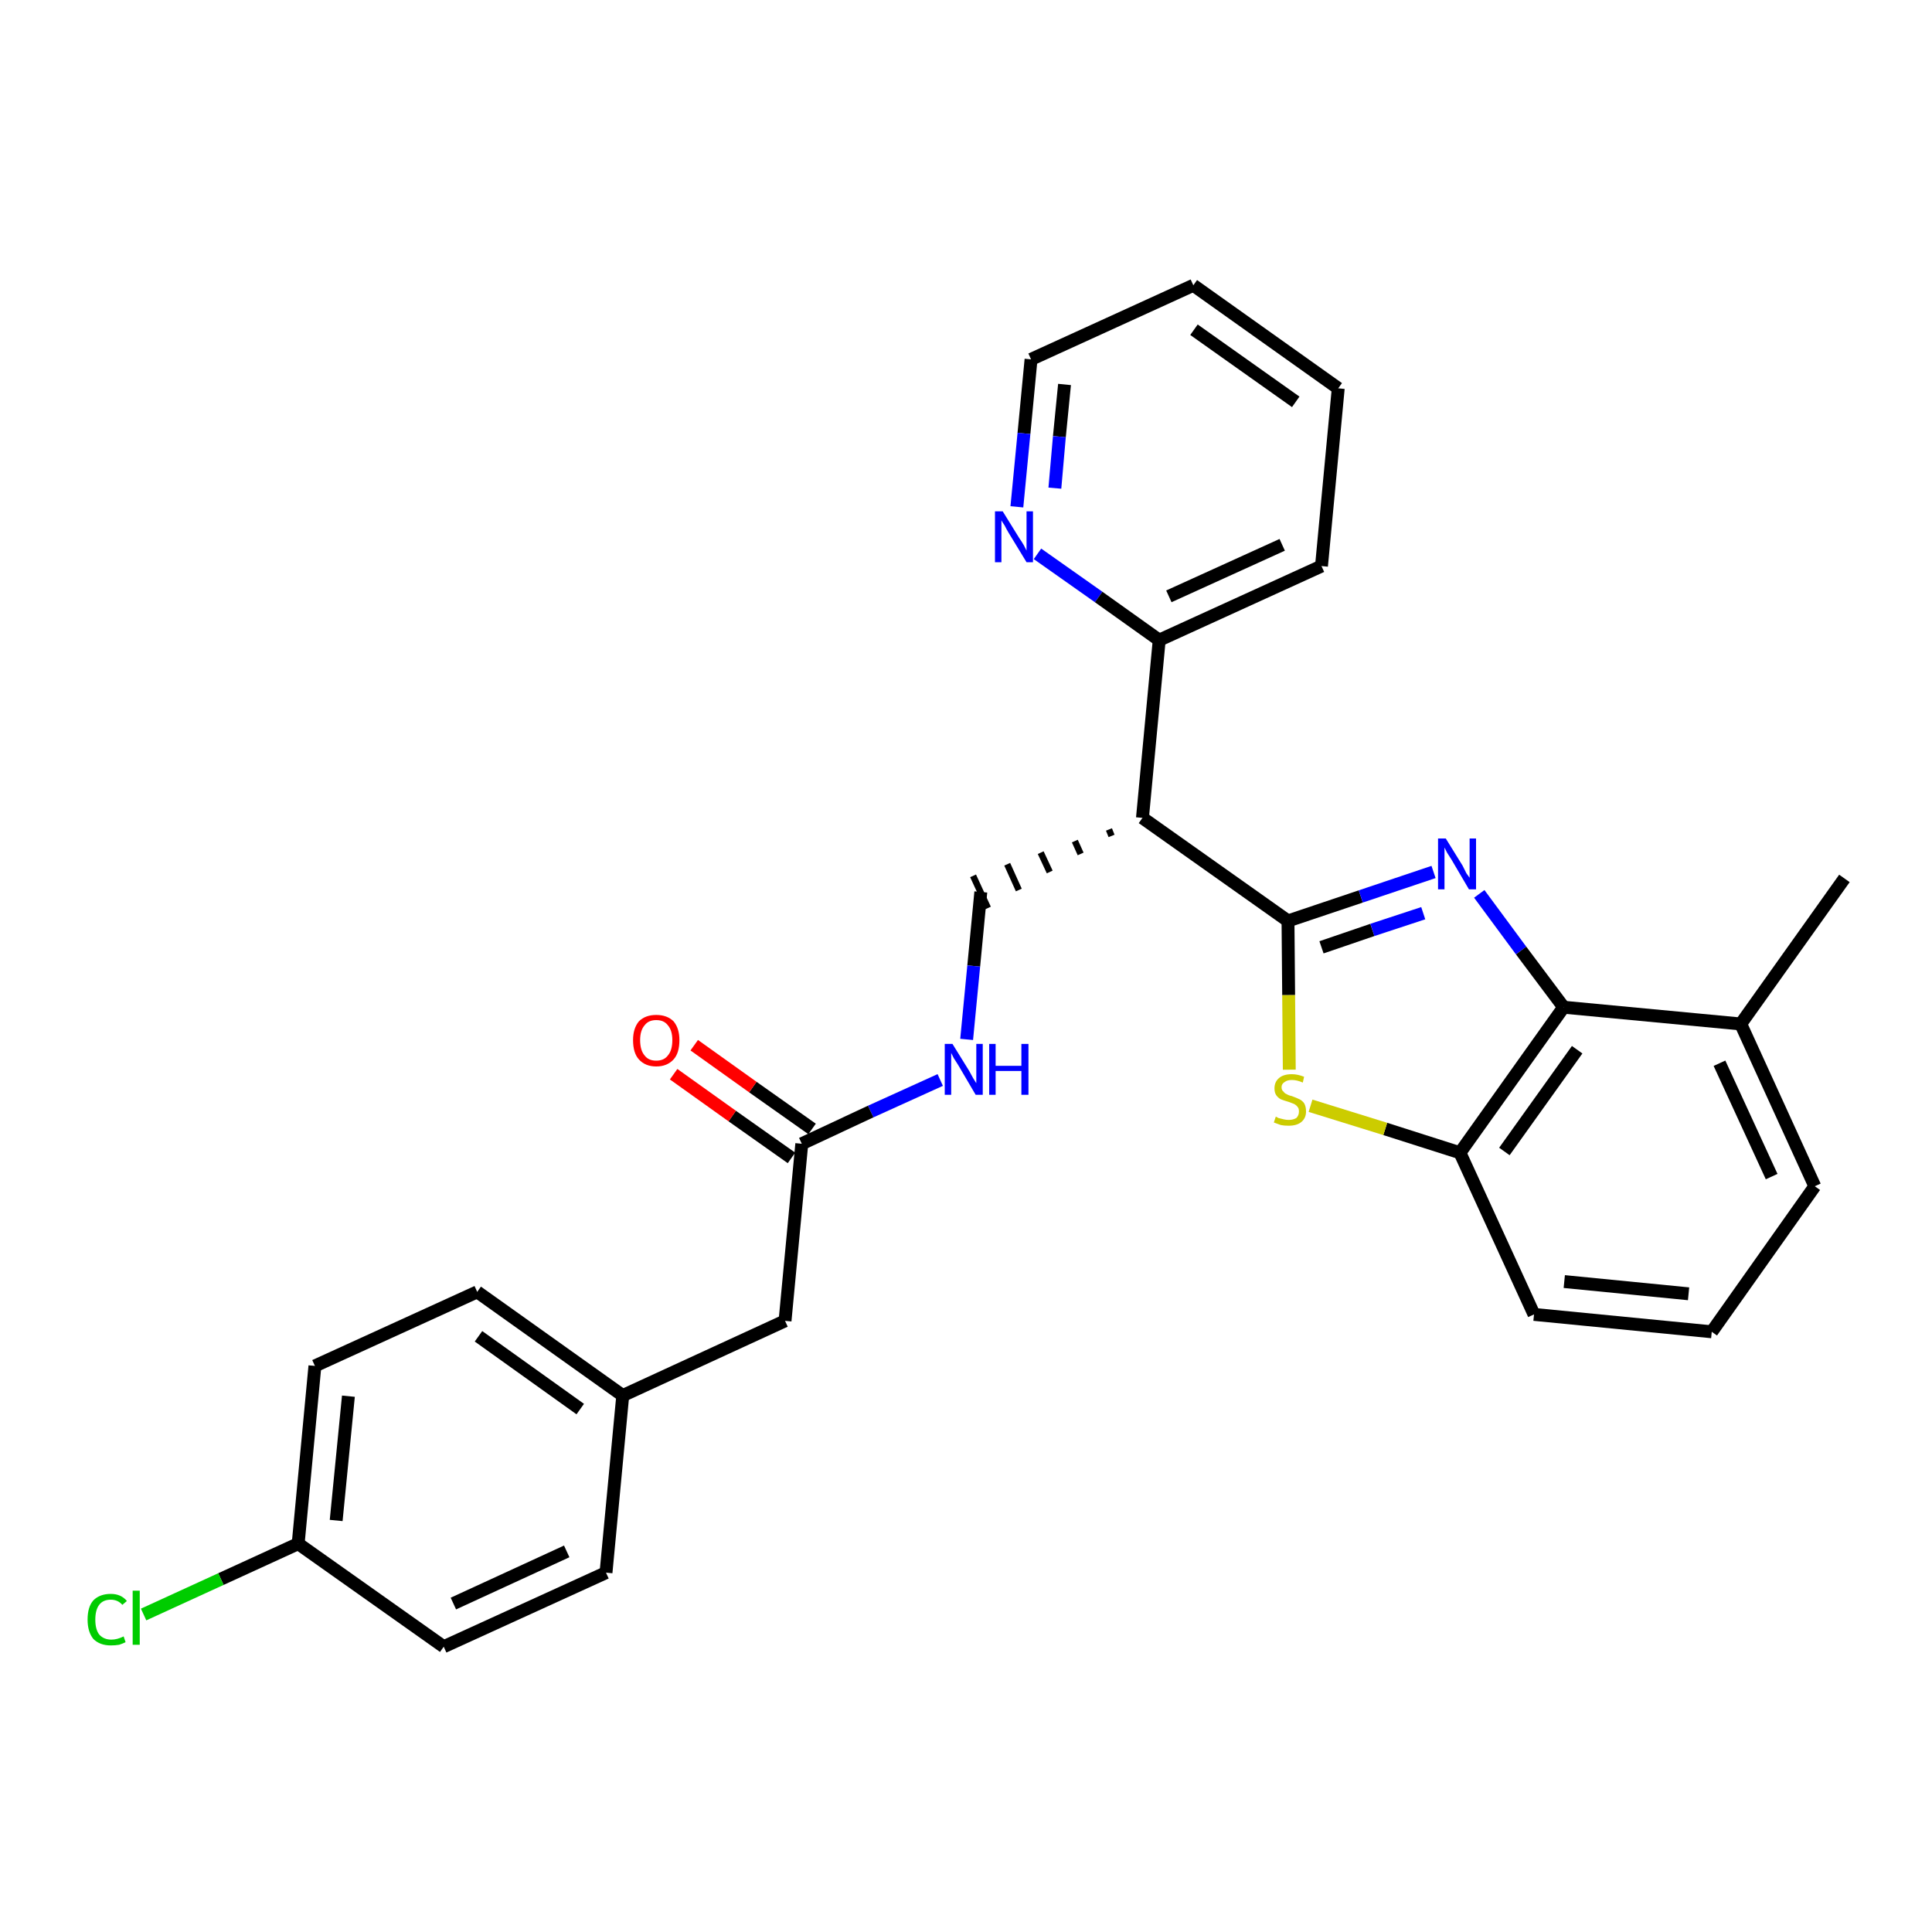 <?xml version='1.0' encoding='iso-8859-1'?>
<svg version='1.1' baseProfile='full'
              xmlns='http://www.w3.org/2000/svg'
                      xmlns:rdkit='http://www.rdkit.org/xml'
                      xmlns:xlink='http://www.w3.org/1999/xlink'
                  xml:space='preserve'
width='300px' height='300px' viewBox='0 0 300 300'>
<!-- END OF HEADER -->
<path class='bond-0 atom-0 atom-1' d='M 286.4,136.4 L 270.3,159.0' style='fill:none;fill-rule:evenodd;stroke:#000000;stroke-width:2.0px;stroke-linecap:butt;stroke-linejoin:miter;stroke-opacity:1' />
<path class='bond-1 atom-1 atom-2' d='M 270.3,159.0 L 281.8,184.2' style='fill:none;fill-rule:evenodd;stroke:#000000;stroke-width:2.0px;stroke-linecap:butt;stroke-linejoin:miter;stroke-opacity:1' />
<path class='bond-1 atom-1 atom-2' d='M 267.0,165.1 L 275.1,182.7' style='fill:none;fill-rule:evenodd;stroke:#000000;stroke-width:2.0px;stroke-linecap:butt;stroke-linejoin:miter;stroke-opacity:1' />
<path class='bond-28 atom-28 atom-1' d='M 242.8,156.4 L 270.3,159.0' style='fill:none;fill-rule:evenodd;stroke:#000000;stroke-width:2.0px;stroke-linecap:butt;stroke-linejoin:miter;stroke-opacity:1' />
<path class='bond-2 atom-2 atom-3' d='M 281.8,184.2 L 265.8,206.8' style='fill:none;fill-rule:evenodd;stroke:#000000;stroke-width:2.0px;stroke-linecap:butt;stroke-linejoin:miter;stroke-opacity:1' />
<path class='bond-3 atom-3 atom-4' d='M 265.8,206.8 L 238.2,204.1' style='fill:none;fill-rule:evenodd;stroke:#000000;stroke-width:2.0px;stroke-linecap:butt;stroke-linejoin:miter;stroke-opacity:1' />
<path class='bond-3 atom-3 atom-4' d='M 262.2,200.9 L 242.9,199.0' style='fill:none;fill-rule:evenodd;stroke:#000000;stroke-width:2.0px;stroke-linecap:butt;stroke-linejoin:miter;stroke-opacity:1' />
<path class='bond-4 atom-4 atom-5' d='M 238.2,204.1 L 226.7,179.0' style='fill:none;fill-rule:evenodd;stroke:#000000;stroke-width:2.0px;stroke-linecap:butt;stroke-linejoin:miter;stroke-opacity:1' />
<path class='bond-5 atom-5 atom-6' d='M 226.7,179.0 L 215.1,175.3' style='fill:none;fill-rule:evenodd;stroke:#000000;stroke-width:2.0px;stroke-linecap:butt;stroke-linejoin:miter;stroke-opacity:1' />
<path class='bond-5 atom-5 atom-6' d='M 215.1,175.3 L 203.5,171.7' style='fill:none;fill-rule:evenodd;stroke:#CCCC00;stroke-width:2.0px;stroke-linecap:butt;stroke-linejoin:miter;stroke-opacity:1' />
<path class='bond-29 atom-28 atom-5' d='M 242.8,156.4 L 226.7,179.0' style='fill:none;fill-rule:evenodd;stroke:#000000;stroke-width:2.0px;stroke-linecap:butt;stroke-linejoin:miter;stroke-opacity:1' />
<path class='bond-29 atom-28 atom-5' d='M 244.9,163.0 L 233.6,178.8' style='fill:none;fill-rule:evenodd;stroke:#000000;stroke-width:2.0px;stroke-linecap:butt;stroke-linejoin:miter;stroke-opacity:1' />
<path class='bond-6 atom-6 atom-7' d='M 200.2,166.1 L 200.1,154.5' style='fill:none;fill-rule:evenodd;stroke:#CCCC00;stroke-width:2.0px;stroke-linecap:butt;stroke-linejoin:miter;stroke-opacity:1' />
<path class='bond-6 atom-6 atom-7' d='M 200.1,154.5 L 200.0,143.0' style='fill:none;fill-rule:evenodd;stroke:#000000;stroke-width:2.0px;stroke-linecap:butt;stroke-linejoin:miter;stroke-opacity:1' />
<path class='bond-7 atom-7 atom-8' d='M 200.0,143.0 L 177.4,127.0' style='fill:none;fill-rule:evenodd;stroke:#000000;stroke-width:2.0px;stroke-linecap:butt;stroke-linejoin:miter;stroke-opacity:1' />
<path class='bond-26 atom-7 atom-27' d='M 200.0,143.0 L 211.3,139.2' style='fill:none;fill-rule:evenodd;stroke:#000000;stroke-width:2.0px;stroke-linecap:butt;stroke-linejoin:miter;stroke-opacity:1' />
<path class='bond-26 atom-7 atom-27' d='M 211.3,139.2 L 222.6,135.4' style='fill:none;fill-rule:evenodd;stroke:#0000FF;stroke-width:2.0px;stroke-linecap:butt;stroke-linejoin:miter;stroke-opacity:1' />
<path class='bond-26 atom-7 atom-27' d='M 205.2,147.1 L 213.1,144.4' style='fill:none;fill-rule:evenodd;stroke:#000000;stroke-width:2.0px;stroke-linecap:butt;stroke-linejoin:miter;stroke-opacity:1' />
<path class='bond-26 atom-7 atom-27' d='M 213.1,144.4 L 221.0,141.8' style='fill:none;fill-rule:evenodd;stroke:#0000FF;stroke-width:2.0px;stroke-linecap:butt;stroke-linejoin:miter;stroke-opacity:1' />
<path class='bond-8 atom-8 atom-9' d='M 172.2,128.8 L 172.6,129.8' style='fill:none;fill-rule:evenodd;stroke:#000000;stroke-width:1.0px;stroke-linecap:butt;stroke-linejoin:miter;stroke-opacity:1' />
<path class='bond-8 atom-8 atom-9' d='M 166.9,130.6 L 167.8,132.6' style='fill:none;fill-rule:evenodd;stroke:#000000;stroke-width:1.0px;stroke-linecap:butt;stroke-linejoin:miter;stroke-opacity:1' />
<path class='bond-8 atom-8 atom-9' d='M 161.6,132.4 L 163.0,135.4' style='fill:none;fill-rule:evenodd;stroke:#000000;stroke-width:1.0px;stroke-linecap:butt;stroke-linejoin:miter;stroke-opacity:1' />
<path class='bond-8 atom-8 atom-9' d='M 156.4,134.2 L 158.2,138.2' style='fill:none;fill-rule:evenodd;stroke:#000000;stroke-width:1.0px;stroke-linecap:butt;stroke-linejoin:miter;stroke-opacity:1' />
<path class='bond-8 atom-8 atom-9' d='M 151.1,136.0 L 153.4,141.0' style='fill:none;fill-rule:evenodd;stroke:#000000;stroke-width:1.0px;stroke-linecap:butt;stroke-linejoin:miter;stroke-opacity:1' />
<path class='bond-20 atom-8 atom-21' d='M 177.4,127.0 L 180.0,99.4' style='fill:none;fill-rule:evenodd;stroke:#000000;stroke-width:2.0px;stroke-linecap:butt;stroke-linejoin:miter;stroke-opacity:1' />
<path class='bond-9 atom-9 atom-10' d='M 152.3,138.5 L 151.2,150.0' style='fill:none;fill-rule:evenodd;stroke:#000000;stroke-width:2.0px;stroke-linecap:butt;stroke-linejoin:miter;stroke-opacity:1' />
<path class='bond-9 atom-9 atom-10' d='M 151.2,150.0 L 150.1,161.4' style='fill:none;fill-rule:evenodd;stroke:#0000FF;stroke-width:2.0px;stroke-linecap:butt;stroke-linejoin:miter;stroke-opacity:1' />
<path class='bond-10 atom-10 atom-11' d='M 146.0,167.7 L 135.2,172.6' style='fill:none;fill-rule:evenodd;stroke:#0000FF;stroke-width:2.0px;stroke-linecap:butt;stroke-linejoin:miter;stroke-opacity:1' />
<path class='bond-10 atom-10 atom-11' d='M 135.2,172.6 L 124.5,177.6' style='fill:none;fill-rule:evenodd;stroke:#000000;stroke-width:2.0px;stroke-linecap:butt;stroke-linejoin:miter;stroke-opacity:1' />
<path class='bond-11 atom-11 atom-12' d='M 126.1,175.3 L 116.9,168.8' style='fill:none;fill-rule:evenodd;stroke:#000000;stroke-width:2.0px;stroke-linecap:butt;stroke-linejoin:miter;stroke-opacity:1' />
<path class='bond-11 atom-11 atom-12' d='M 116.9,168.8 L 107.8,162.3' style='fill:none;fill-rule:evenodd;stroke:#FF0000;stroke-width:2.0px;stroke-linecap:butt;stroke-linejoin:miter;stroke-opacity:1' />
<path class='bond-11 atom-11 atom-12' d='M 122.9,179.8 L 113.7,173.3' style='fill:none;fill-rule:evenodd;stroke:#000000;stroke-width:2.0px;stroke-linecap:butt;stroke-linejoin:miter;stroke-opacity:1' />
<path class='bond-11 atom-11 atom-12' d='M 113.7,173.3 L 104.6,166.8' style='fill:none;fill-rule:evenodd;stroke:#FF0000;stroke-width:2.0px;stroke-linecap:butt;stroke-linejoin:miter;stroke-opacity:1' />
<path class='bond-12 atom-11 atom-13' d='M 124.5,177.6 L 121.9,205.1' style='fill:none;fill-rule:evenodd;stroke:#000000;stroke-width:2.0px;stroke-linecap:butt;stroke-linejoin:miter;stroke-opacity:1' />
<path class='bond-13 atom-13 atom-14' d='M 121.9,205.1 L 96.7,216.7' style='fill:none;fill-rule:evenodd;stroke:#000000;stroke-width:2.0px;stroke-linecap:butt;stroke-linejoin:miter;stroke-opacity:1' />
<path class='bond-14 atom-14 atom-15' d='M 96.7,216.7 L 74.1,200.6' style='fill:none;fill-rule:evenodd;stroke:#000000;stroke-width:2.0px;stroke-linecap:butt;stroke-linejoin:miter;stroke-opacity:1' />
<path class='bond-14 atom-14 atom-15' d='M 90.1,218.8 L 74.3,207.5' style='fill:none;fill-rule:evenodd;stroke:#000000;stroke-width:2.0px;stroke-linecap:butt;stroke-linejoin:miter;stroke-opacity:1' />
<path class='bond-30 atom-20 atom-14' d='M 94.1,244.2 L 96.7,216.7' style='fill:none;fill-rule:evenodd;stroke:#000000;stroke-width:2.0px;stroke-linecap:butt;stroke-linejoin:miter;stroke-opacity:1' />
<path class='bond-15 atom-15 atom-16' d='M 74.1,200.6 L 48.9,212.1' style='fill:none;fill-rule:evenodd;stroke:#000000;stroke-width:2.0px;stroke-linecap:butt;stroke-linejoin:miter;stroke-opacity:1' />
<path class='bond-16 atom-16 atom-17' d='M 48.9,212.1 L 46.3,239.7' style='fill:none;fill-rule:evenodd;stroke:#000000;stroke-width:2.0px;stroke-linecap:butt;stroke-linejoin:miter;stroke-opacity:1' />
<path class='bond-16 atom-16 atom-17' d='M 54.1,216.8 L 52.2,236.1' style='fill:none;fill-rule:evenodd;stroke:#000000;stroke-width:2.0px;stroke-linecap:butt;stroke-linejoin:miter;stroke-opacity:1' />
<path class='bond-17 atom-17 atom-18' d='M 46.3,239.7 L 34.3,245.2' style='fill:none;fill-rule:evenodd;stroke:#000000;stroke-width:2.0px;stroke-linecap:butt;stroke-linejoin:miter;stroke-opacity:1' />
<path class='bond-17 atom-17 atom-18' d='M 34.3,245.2 L 22.3,250.7' style='fill:none;fill-rule:evenodd;stroke:#00CC00;stroke-width:2.0px;stroke-linecap:butt;stroke-linejoin:miter;stroke-opacity:1' />
<path class='bond-18 atom-17 atom-19' d='M 46.3,239.7 L 68.9,255.7' style='fill:none;fill-rule:evenodd;stroke:#000000;stroke-width:2.0px;stroke-linecap:butt;stroke-linejoin:miter;stroke-opacity:1' />
<path class='bond-19 atom-19 atom-20' d='M 68.9,255.7 L 94.1,244.2' style='fill:none;fill-rule:evenodd;stroke:#000000;stroke-width:2.0px;stroke-linecap:butt;stroke-linejoin:miter;stroke-opacity:1' />
<path class='bond-19 atom-19 atom-20' d='M 70.4,249.0 L 88.0,240.9' style='fill:none;fill-rule:evenodd;stroke:#000000;stroke-width:2.0px;stroke-linecap:butt;stroke-linejoin:miter;stroke-opacity:1' />
<path class='bond-21 atom-21 atom-22' d='M 180.0,99.4 L 205.2,87.9' style='fill:none;fill-rule:evenodd;stroke:#000000;stroke-width:2.0px;stroke-linecap:butt;stroke-linejoin:miter;stroke-opacity:1' />
<path class='bond-21 atom-21 atom-22' d='M 181.5,92.6 L 199.1,84.6' style='fill:none;fill-rule:evenodd;stroke:#000000;stroke-width:2.0px;stroke-linecap:butt;stroke-linejoin:miter;stroke-opacity:1' />
<path class='bond-31 atom-26 atom-21' d='M 161.1,86.0 L 170.6,92.7' style='fill:none;fill-rule:evenodd;stroke:#0000FF;stroke-width:2.0px;stroke-linecap:butt;stroke-linejoin:miter;stroke-opacity:1' />
<path class='bond-31 atom-26 atom-21' d='M 170.6,92.7 L 180.0,99.4' style='fill:none;fill-rule:evenodd;stroke:#000000;stroke-width:2.0px;stroke-linecap:butt;stroke-linejoin:miter;stroke-opacity:1' />
<path class='bond-22 atom-22 atom-23' d='M 205.2,87.9 L 207.8,60.3' style='fill:none;fill-rule:evenodd;stroke:#000000;stroke-width:2.0px;stroke-linecap:butt;stroke-linejoin:miter;stroke-opacity:1' />
<path class='bond-23 atom-23 atom-24' d='M 207.8,60.3 L 185.3,44.3' style='fill:none;fill-rule:evenodd;stroke:#000000;stroke-width:2.0px;stroke-linecap:butt;stroke-linejoin:miter;stroke-opacity:1' />
<path class='bond-23 atom-23 atom-24' d='M 201.2,62.4 L 185.4,51.2' style='fill:none;fill-rule:evenodd;stroke:#000000;stroke-width:2.0px;stroke-linecap:butt;stroke-linejoin:miter;stroke-opacity:1' />
<path class='bond-24 atom-24 atom-25' d='M 185.3,44.3 L 160.1,55.8' style='fill:none;fill-rule:evenodd;stroke:#000000;stroke-width:2.0px;stroke-linecap:butt;stroke-linejoin:miter;stroke-opacity:1' />
<path class='bond-25 atom-25 atom-26' d='M 160.1,55.8 L 159.0,67.3' style='fill:none;fill-rule:evenodd;stroke:#000000;stroke-width:2.0px;stroke-linecap:butt;stroke-linejoin:miter;stroke-opacity:1' />
<path class='bond-25 atom-25 atom-26' d='M 159.0,67.3 L 157.9,78.7' style='fill:none;fill-rule:evenodd;stroke:#0000FF;stroke-width:2.0px;stroke-linecap:butt;stroke-linejoin:miter;stroke-opacity:1' />
<path class='bond-25 atom-25 atom-26' d='M 165.3,59.7 L 164.5,67.8' style='fill:none;fill-rule:evenodd;stroke:#000000;stroke-width:2.0px;stroke-linecap:butt;stroke-linejoin:miter;stroke-opacity:1' />
<path class='bond-25 atom-25 atom-26' d='M 164.5,67.8 L 163.8,75.8' style='fill:none;fill-rule:evenodd;stroke:#0000FF;stroke-width:2.0px;stroke-linecap:butt;stroke-linejoin:miter;stroke-opacity:1' />
<path class='bond-27 atom-27 atom-28' d='M 229.7,138.8 L 236.2,147.6' style='fill:none;fill-rule:evenodd;stroke:#0000FF;stroke-width:2.0px;stroke-linecap:butt;stroke-linejoin:miter;stroke-opacity:1' />
<path class='bond-27 atom-27 atom-28' d='M 236.2,147.6 L 242.8,156.4' style='fill:none;fill-rule:evenodd;stroke:#000000;stroke-width:2.0px;stroke-linecap:butt;stroke-linejoin:miter;stroke-opacity:1' />
<path  class='atom-6' d='M 198.1 173.4
Q 198.2 173.4, 198.5 173.6
Q 198.9 173.7, 199.3 173.8
Q 199.7 173.9, 200.1 173.9
Q 200.8 173.9, 201.3 173.6
Q 201.7 173.2, 201.7 172.6
Q 201.7 172.1, 201.5 171.9
Q 201.3 171.6, 200.9 171.4
Q 200.6 171.3, 200.1 171.1
Q 199.4 170.9, 198.9 170.7
Q 198.5 170.5, 198.2 170.1
Q 197.9 169.7, 197.9 169.0
Q 197.9 168.0, 198.6 167.4
Q 199.3 166.8, 200.6 166.8
Q 201.5 166.8, 202.5 167.2
L 202.3 168.1
Q 201.4 167.7, 200.6 167.7
Q 199.9 167.7, 199.5 168.0
Q 199.0 168.3, 199.0 168.8
Q 199.0 169.3, 199.3 169.5
Q 199.5 169.8, 199.8 169.9
Q 200.1 170.1, 200.6 170.2
Q 201.4 170.5, 201.8 170.7
Q 202.2 170.9, 202.5 171.3
Q 202.8 171.8, 202.8 172.6
Q 202.8 173.6, 202.1 174.2
Q 201.4 174.8, 200.1 174.8
Q 199.4 174.8, 198.9 174.7
Q 198.4 174.5, 197.8 174.3
L 198.1 173.4
' fill='#CCCC00'/>
<path  class='atom-10' d='M 147.9 162.1
L 150.5 166.3
Q 150.7 166.7, 151.1 167.4
Q 151.6 168.2, 151.6 168.2
L 151.6 162.1
L 152.6 162.1
L 152.6 170.0
L 151.5 170.0
L 148.8 165.4
Q 148.5 164.9, 148.1 164.3
Q 147.8 163.7, 147.7 163.5
L 147.7 170.0
L 146.7 170.0
L 146.7 162.1
L 147.9 162.1
' fill='#0000FF'/>
<path  class='atom-10' d='M 153.6 162.1
L 154.6 162.1
L 154.6 165.5
L 158.6 165.5
L 158.6 162.1
L 159.7 162.1
L 159.7 170.0
L 158.6 170.0
L 158.6 166.3
L 154.6 166.3
L 154.6 170.0
L 153.6 170.0
L 153.6 162.1
' fill='#0000FF'/>
<path  class='atom-12' d='M 98.3 161.5
Q 98.3 159.7, 99.2 158.6
Q 100.2 157.6, 101.9 157.6
Q 103.6 157.6, 104.6 158.6
Q 105.5 159.7, 105.5 161.5
Q 105.5 163.5, 104.6 164.5
Q 103.6 165.6, 101.9 165.6
Q 100.2 165.6, 99.2 164.5
Q 98.3 163.5, 98.3 161.5
M 101.9 164.7
Q 103.1 164.7, 103.7 163.9
Q 104.4 163.1, 104.4 161.5
Q 104.4 160.0, 103.7 159.2
Q 103.1 158.4, 101.9 158.4
Q 100.7 158.4, 100.1 159.2
Q 99.4 160.0, 99.4 161.5
Q 99.4 163.1, 100.1 163.9
Q 100.7 164.7, 101.9 164.7
' fill='#FF0000'/>
<path  class='atom-18' d='M 13.6 251.5
Q 13.6 249.5, 14.5 248.5
Q 15.5 247.5, 17.2 247.5
Q 18.8 247.5, 19.7 248.6
L 19.0 249.2
Q 18.3 248.4, 17.2 248.4
Q 16.0 248.4, 15.4 249.2
Q 14.8 250.0, 14.8 251.5
Q 14.8 253.0, 15.4 253.8
Q 16.1 254.6, 17.3 254.6
Q 18.2 254.6, 19.2 254.1
L 19.5 255.0
Q 19.1 255.2, 18.5 255.4
Q 17.9 255.5, 17.2 255.5
Q 15.5 255.5, 14.5 254.5
Q 13.6 253.4, 13.6 251.5
' fill='#00CC00'/>
<path  class='atom-18' d='M 20.6 247.0
L 21.7 247.0
L 21.7 255.4
L 20.6 255.4
L 20.6 247.0
' fill='#00CC00'/>
<path  class='atom-26' d='M 155.7 79.4
L 158.3 83.6
Q 158.6 84.0, 159.0 84.7
Q 159.4 85.5, 159.4 85.5
L 159.4 79.4
L 160.4 79.4
L 160.4 87.3
L 159.4 87.3
L 156.6 82.7
Q 156.3 82.2, 156.0 81.6
Q 155.6 81.0, 155.5 80.8
L 155.5 87.3
L 154.5 87.3
L 154.5 79.4
L 155.7 79.4
' fill='#0000FF'/>
<path  class='atom-27' d='M 224.5 130.2
L 227.1 134.4
Q 227.3 134.8, 227.7 135.6
Q 228.2 136.3, 228.2 136.3
L 228.2 130.2
L 229.2 130.2
L 229.2 138.1
L 228.1 138.1
L 225.4 133.5
Q 225.1 133.0, 224.7 132.4
Q 224.4 131.8, 224.3 131.6
L 224.3 138.1
L 223.3 138.1
L 223.3 130.2
L 224.5 130.2
' fill='#0000FF'/>
</svg>
